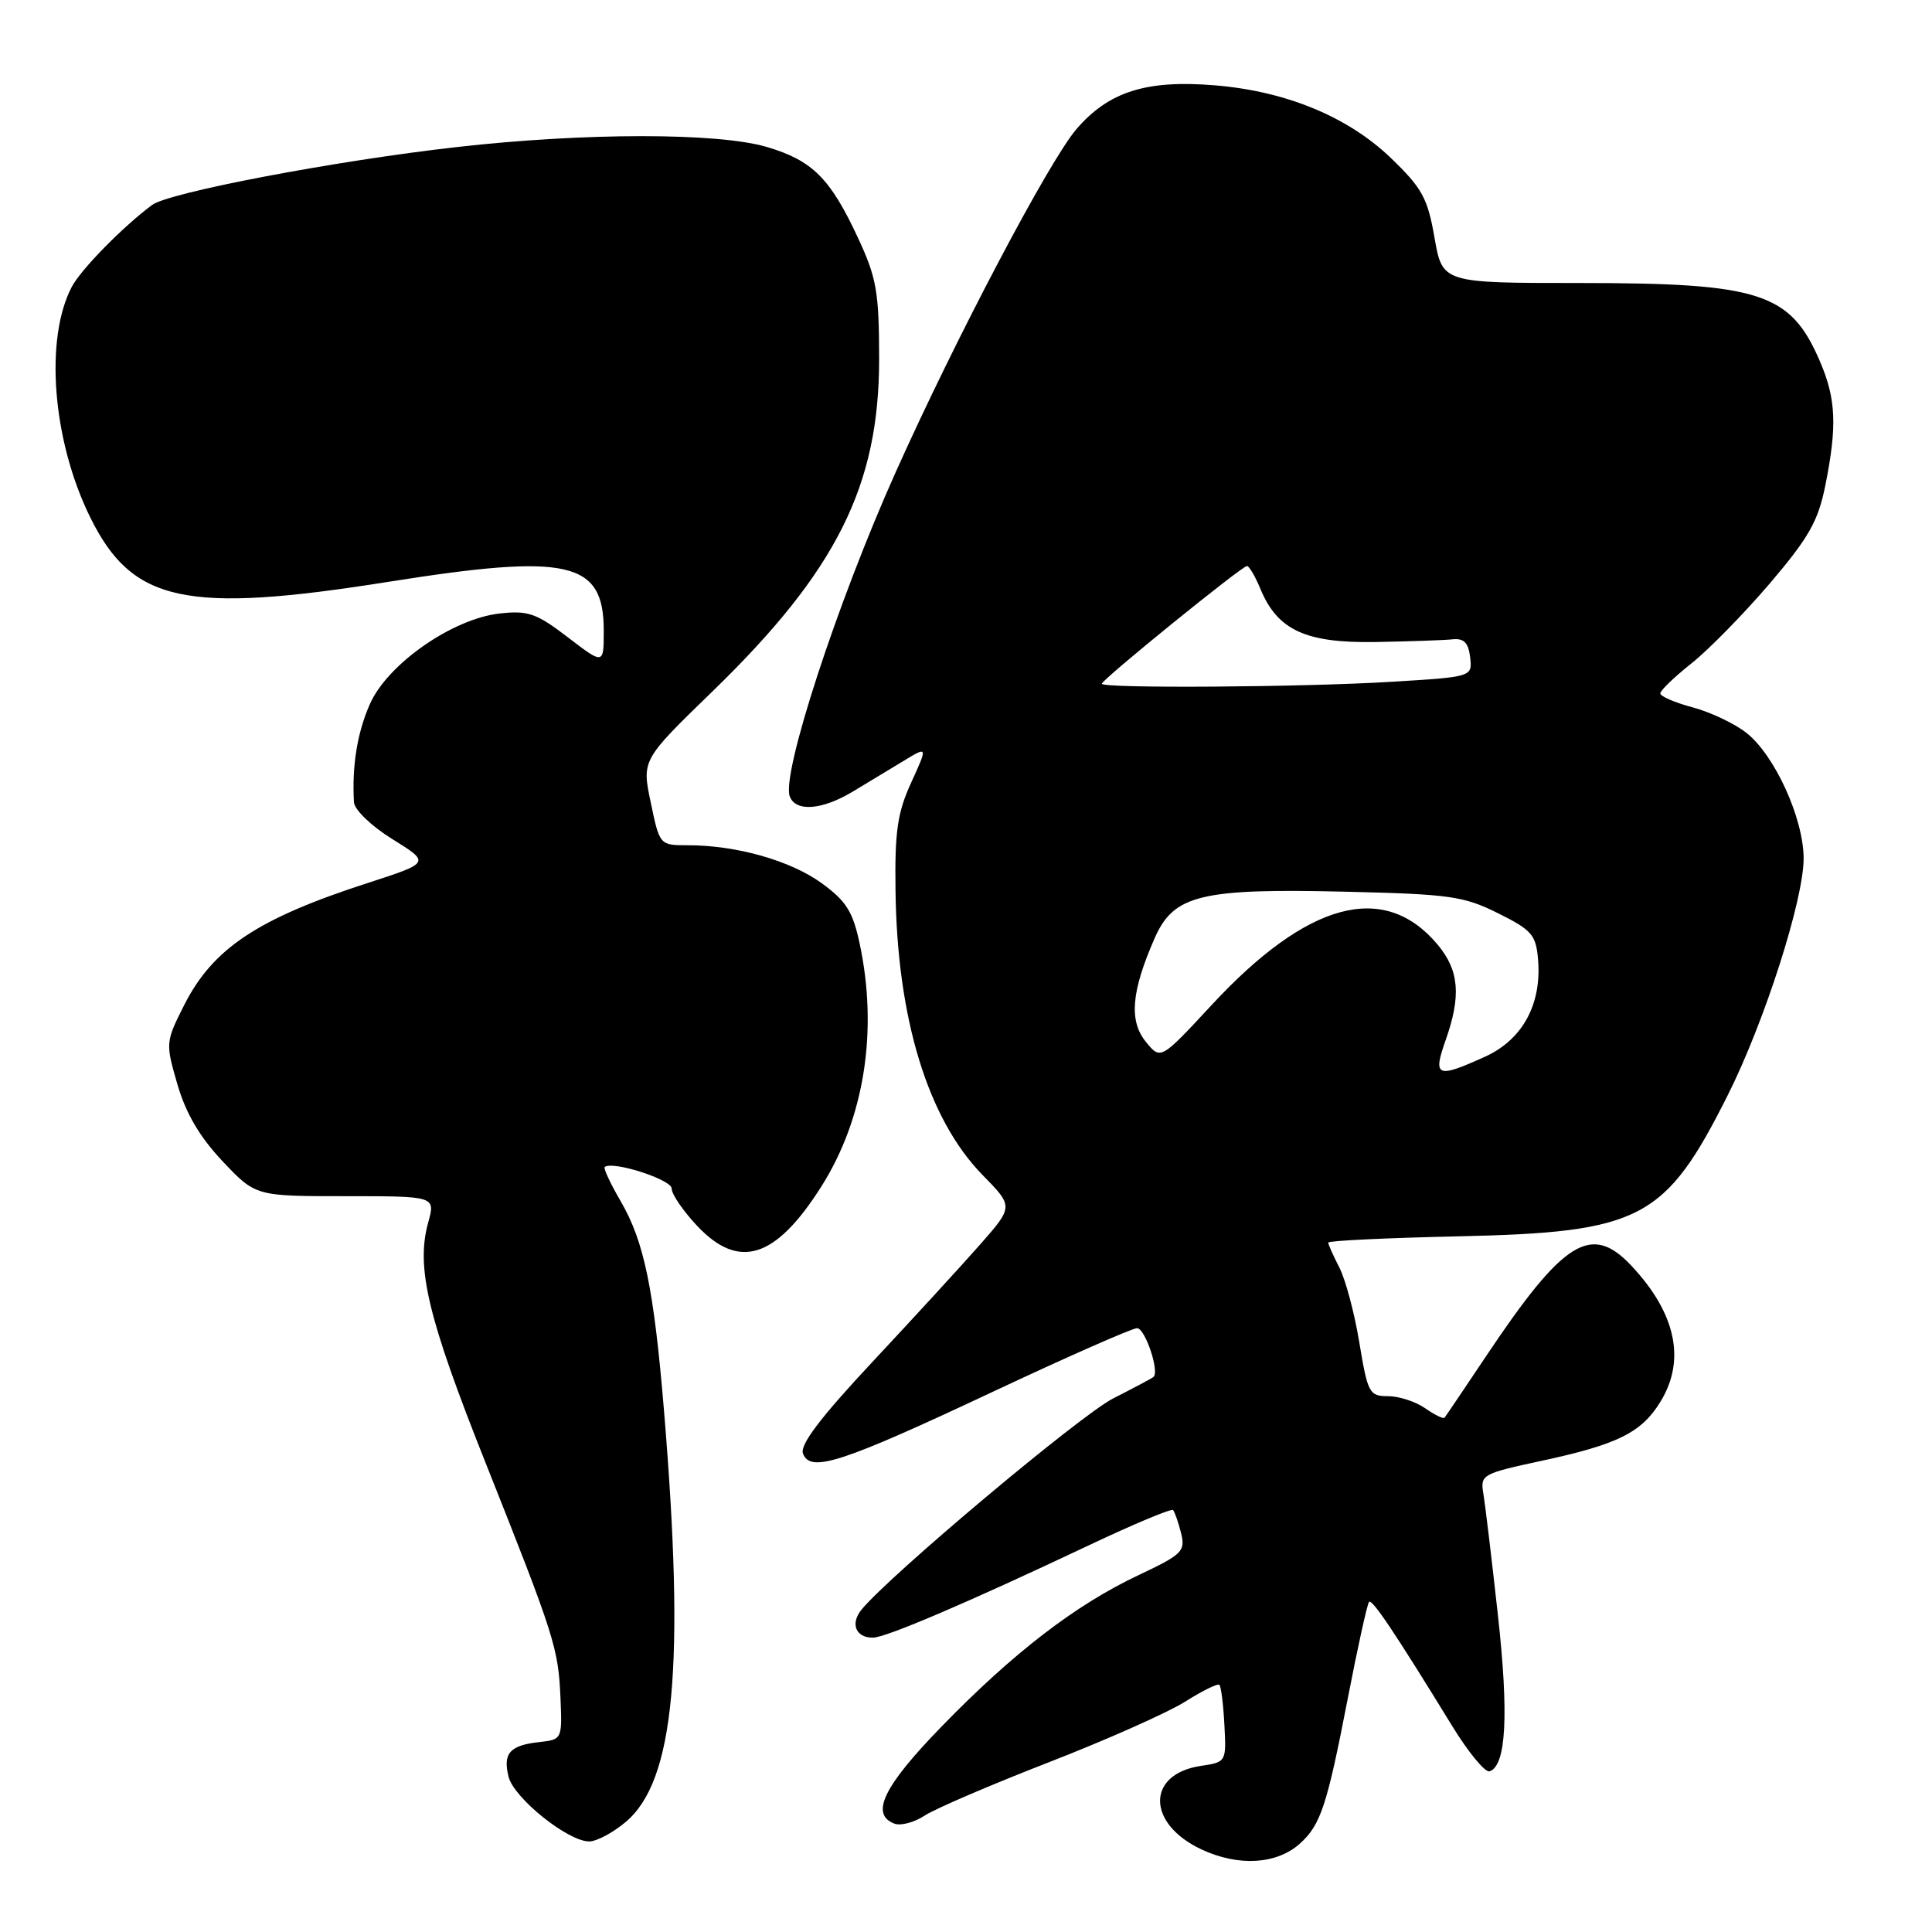 <?xml version="1.0" encoding="UTF-8" standalone="no"?>
<!DOCTYPE svg PUBLIC "-//W3C//DTD SVG 1.1//EN" "http://www.w3.org/Graphics/SVG/1.1/DTD/svg11.dtd" >
<svg xmlns="http://www.w3.org/2000/svg" xmlns:xlink="http://www.w3.org/1999/xlink" version="1.1" viewBox="0 0 256 256">
 <g >
 <path fill="currentColor"
d=" M 172.24 244.29 C 175.00 241.80 175.83 239.29 178.58 225.09 C 179.90 218.27 181.17 212.49 181.41 212.26 C 181.82 211.84 184.78 216.25 192.47 228.78 C 194.59 232.23 196.80 234.90 197.38 234.71 C 199.58 233.97 199.94 227.20 198.48 214.00 C 197.66 206.57 196.79 199.33 196.55 197.91 C 196.13 195.40 196.39 195.26 204.30 193.56 C 214.38 191.39 217.53 189.82 220.04 185.70 C 223.39 180.20 222.07 174.02 216.20 167.75 C 210.85 162.03 207.21 164.30 196.88 179.75 C 194.03 184.01 191.57 187.66 191.41 187.85 C 191.26 188.05 190.10 187.48 188.84 186.60 C 187.58 185.72 185.37 185.00 183.92 185.00 C 181.44 185.00 181.23 184.60 180.12 177.90 C 179.48 174.00 178.28 169.52 177.47 167.95 C 176.66 166.38 176.00 164.90 176.00 164.65 C 176.00 164.40 183.76 164.03 193.25 163.82 C 217.44 163.29 220.66 161.61 228.95 145.09 C 233.82 135.38 239.00 119.20 238.99 113.74 C 238.98 108.44 235.16 100.06 231.41 97.11 C 229.85 95.88 226.65 94.36 224.29 93.73 C 221.93 93.10 220.00 92.27 220.00 91.88 C 220.00 91.49 221.86 89.70 224.13 87.90 C 226.40 86.10 231.06 81.34 234.49 77.33 C 239.67 71.25 240.91 69.07 241.86 64.35 C 243.45 56.43 243.29 52.84 241.13 47.83 C 237.23 38.79 233.24 37.50 209.31 37.50 C 191.13 37.50 191.13 37.50 190.08 31.50 C 189.17 26.25 188.45 24.93 184.27 20.91 C 178.60 15.47 170.39 12.08 161.00 11.31 C 151.89 10.55 146.89 12.14 142.61 17.14 C 138.98 21.39 126.58 44.92 118.65 62.64 C 110.91 79.92 103.52 102.58 104.65 105.54 C 105.45 107.61 108.92 107.34 113.00 104.89 C 114.92 103.74 117.95 101.91 119.72 100.83 C 122.94 98.87 122.94 98.87 120.74 103.69 C 118.92 107.66 118.55 110.15 118.66 118.00 C 118.87 134.98 122.95 148.28 130.19 155.69 C 134.29 159.87 134.29 159.87 129.90 164.87 C 127.48 167.62 121.06 174.62 115.64 180.42 C 108.68 187.86 105.96 191.46 106.40 192.61 C 107.39 195.18 111.45 193.86 131.40 184.49 C 141.35 179.81 150.03 175.99 150.67 175.99 C 151.73 176.00 153.66 181.72 152.85 182.45 C 152.66 182.62 150.25 183.90 147.50 185.30 C 143.17 187.50 117.95 208.67 114.16 213.28 C 112.64 215.14 113.38 217.00 115.65 217.00 C 117.36 217.00 128.19 212.37 144.26 204.77 C 150.17 201.97 155.20 199.87 155.43 200.09 C 155.65 200.32 156.13 201.68 156.49 203.12 C 157.10 205.55 156.69 205.96 150.83 208.73 C 142.52 212.65 134.27 218.99 124.75 228.79 C 117.07 236.69 115.27 240.40 118.51 241.64 C 119.34 241.96 121.15 241.48 122.53 240.57 C 123.92 239.66 131.31 236.49 138.95 233.52 C 146.60 230.55 154.73 226.93 157.02 225.49 C 159.31 224.04 161.37 223.03 161.58 223.25 C 161.80 223.47 162.10 225.86 162.24 228.57 C 162.50 233.45 162.48 233.49 159.12 233.99 C 151.86 235.08 151.93 241.67 159.23 245.07 C 164.13 247.35 169.18 247.04 172.24 244.29 Z  M 82.92 241.41 C 89.37 235.99 90.79 220.75 87.99 187.00 C 86.65 170.83 85.35 164.49 82.26 159.20 C 80.89 156.84 79.92 154.78 80.13 154.63 C 81.22 153.79 89.00 156.30 89.00 157.49 C 89.00 158.24 90.52 160.46 92.37 162.43 C 97.91 168.31 102.75 166.79 108.80 157.27 C 114.54 148.23 116.38 136.55 113.90 124.99 C 113.00 120.77 112.11 119.37 108.85 117.01 C 104.74 114.03 97.58 112.00 91.16 112.00 C 87.41 112.00 87.41 112.00 86.23 106.35 C 85.04 100.70 85.04 100.70 94.42 91.60 C 110.85 75.65 116.51 64.34 116.49 47.50 C 116.48 38.67 116.15 36.80 113.68 31.50 C 110.01 23.62 107.65 21.27 101.63 19.48 C 95.16 17.56 77.53 17.56 60.50 19.49 C 44.45 21.30 22.37 25.50 20.15 27.16 C 16.20 30.11 10.73 35.70 9.51 38.01 C 5.88 44.94 6.95 58.39 11.95 68.54 C 17.51 79.84 24.57 81.37 51.50 77.09 C 75.35 73.30 80.00 74.35 80.00 83.55 C 80.00 88.09 80.00 88.09 75.25 84.45 C 71.08 81.26 69.98 80.87 66.22 81.29 C 59.95 81.98 51.32 88.01 49.00 93.32 C 47.33 97.12 46.63 101.48 46.90 106.29 C 46.96 107.30 49.19 109.45 52.01 111.20 C 57.02 114.31 57.02 114.31 48.76 116.99 C 34.16 121.71 28.23 125.65 24.43 133.13 C 21.93 138.08 21.92 138.20 23.51 143.69 C 24.63 147.54 26.47 150.67 29.50 153.88 C 33.87 158.50 33.87 158.50 45.79 158.50 C 57.70 158.50 57.70 158.50 56.74 161.98 C 55.09 167.94 56.67 174.56 64.35 193.85 C 73.53 216.94 73.98 218.35 74.27 225.06 C 74.50 230.43 74.46 230.50 71.50 230.83 C 67.55 231.26 66.61 232.31 67.39 235.44 C 68.11 238.27 75.25 244.00 78.07 244.00 C 79.05 244.00 81.23 242.84 82.92 241.41 Z  M 191.54 137.87 C 193.64 131.95 193.35 128.57 190.47 125.14 C 183.39 116.73 173.24 119.47 160.52 133.20 C 153.79 140.46 153.79 140.46 151.82 138.03 C 149.57 135.25 149.91 131.35 153.00 124.31 C 155.52 118.56 159.13 117.69 178.48 118.16 C 192.08 118.48 193.97 118.75 198.50 121.01 C 202.99 123.24 203.53 123.88 203.80 127.15 C 204.30 133.07 201.74 137.76 196.79 140.01 C 190.38 142.92 189.84 142.70 191.54 137.87 Z  M 146.00 90.60 C 146.00 90.05 164.56 75.00 165.23 75.00 C 165.52 75.00 166.32 76.36 167.01 78.03 C 169.28 83.51 173.01 85.23 182.30 85.07 C 186.81 84.99 191.40 84.83 192.50 84.71 C 193.98 84.56 194.58 85.18 194.80 87.09 C 195.10 89.69 195.10 89.69 184.40 90.34 C 172.65 91.06 146.00 91.24 146.00 90.60 Z "/>
</g>
</svg>